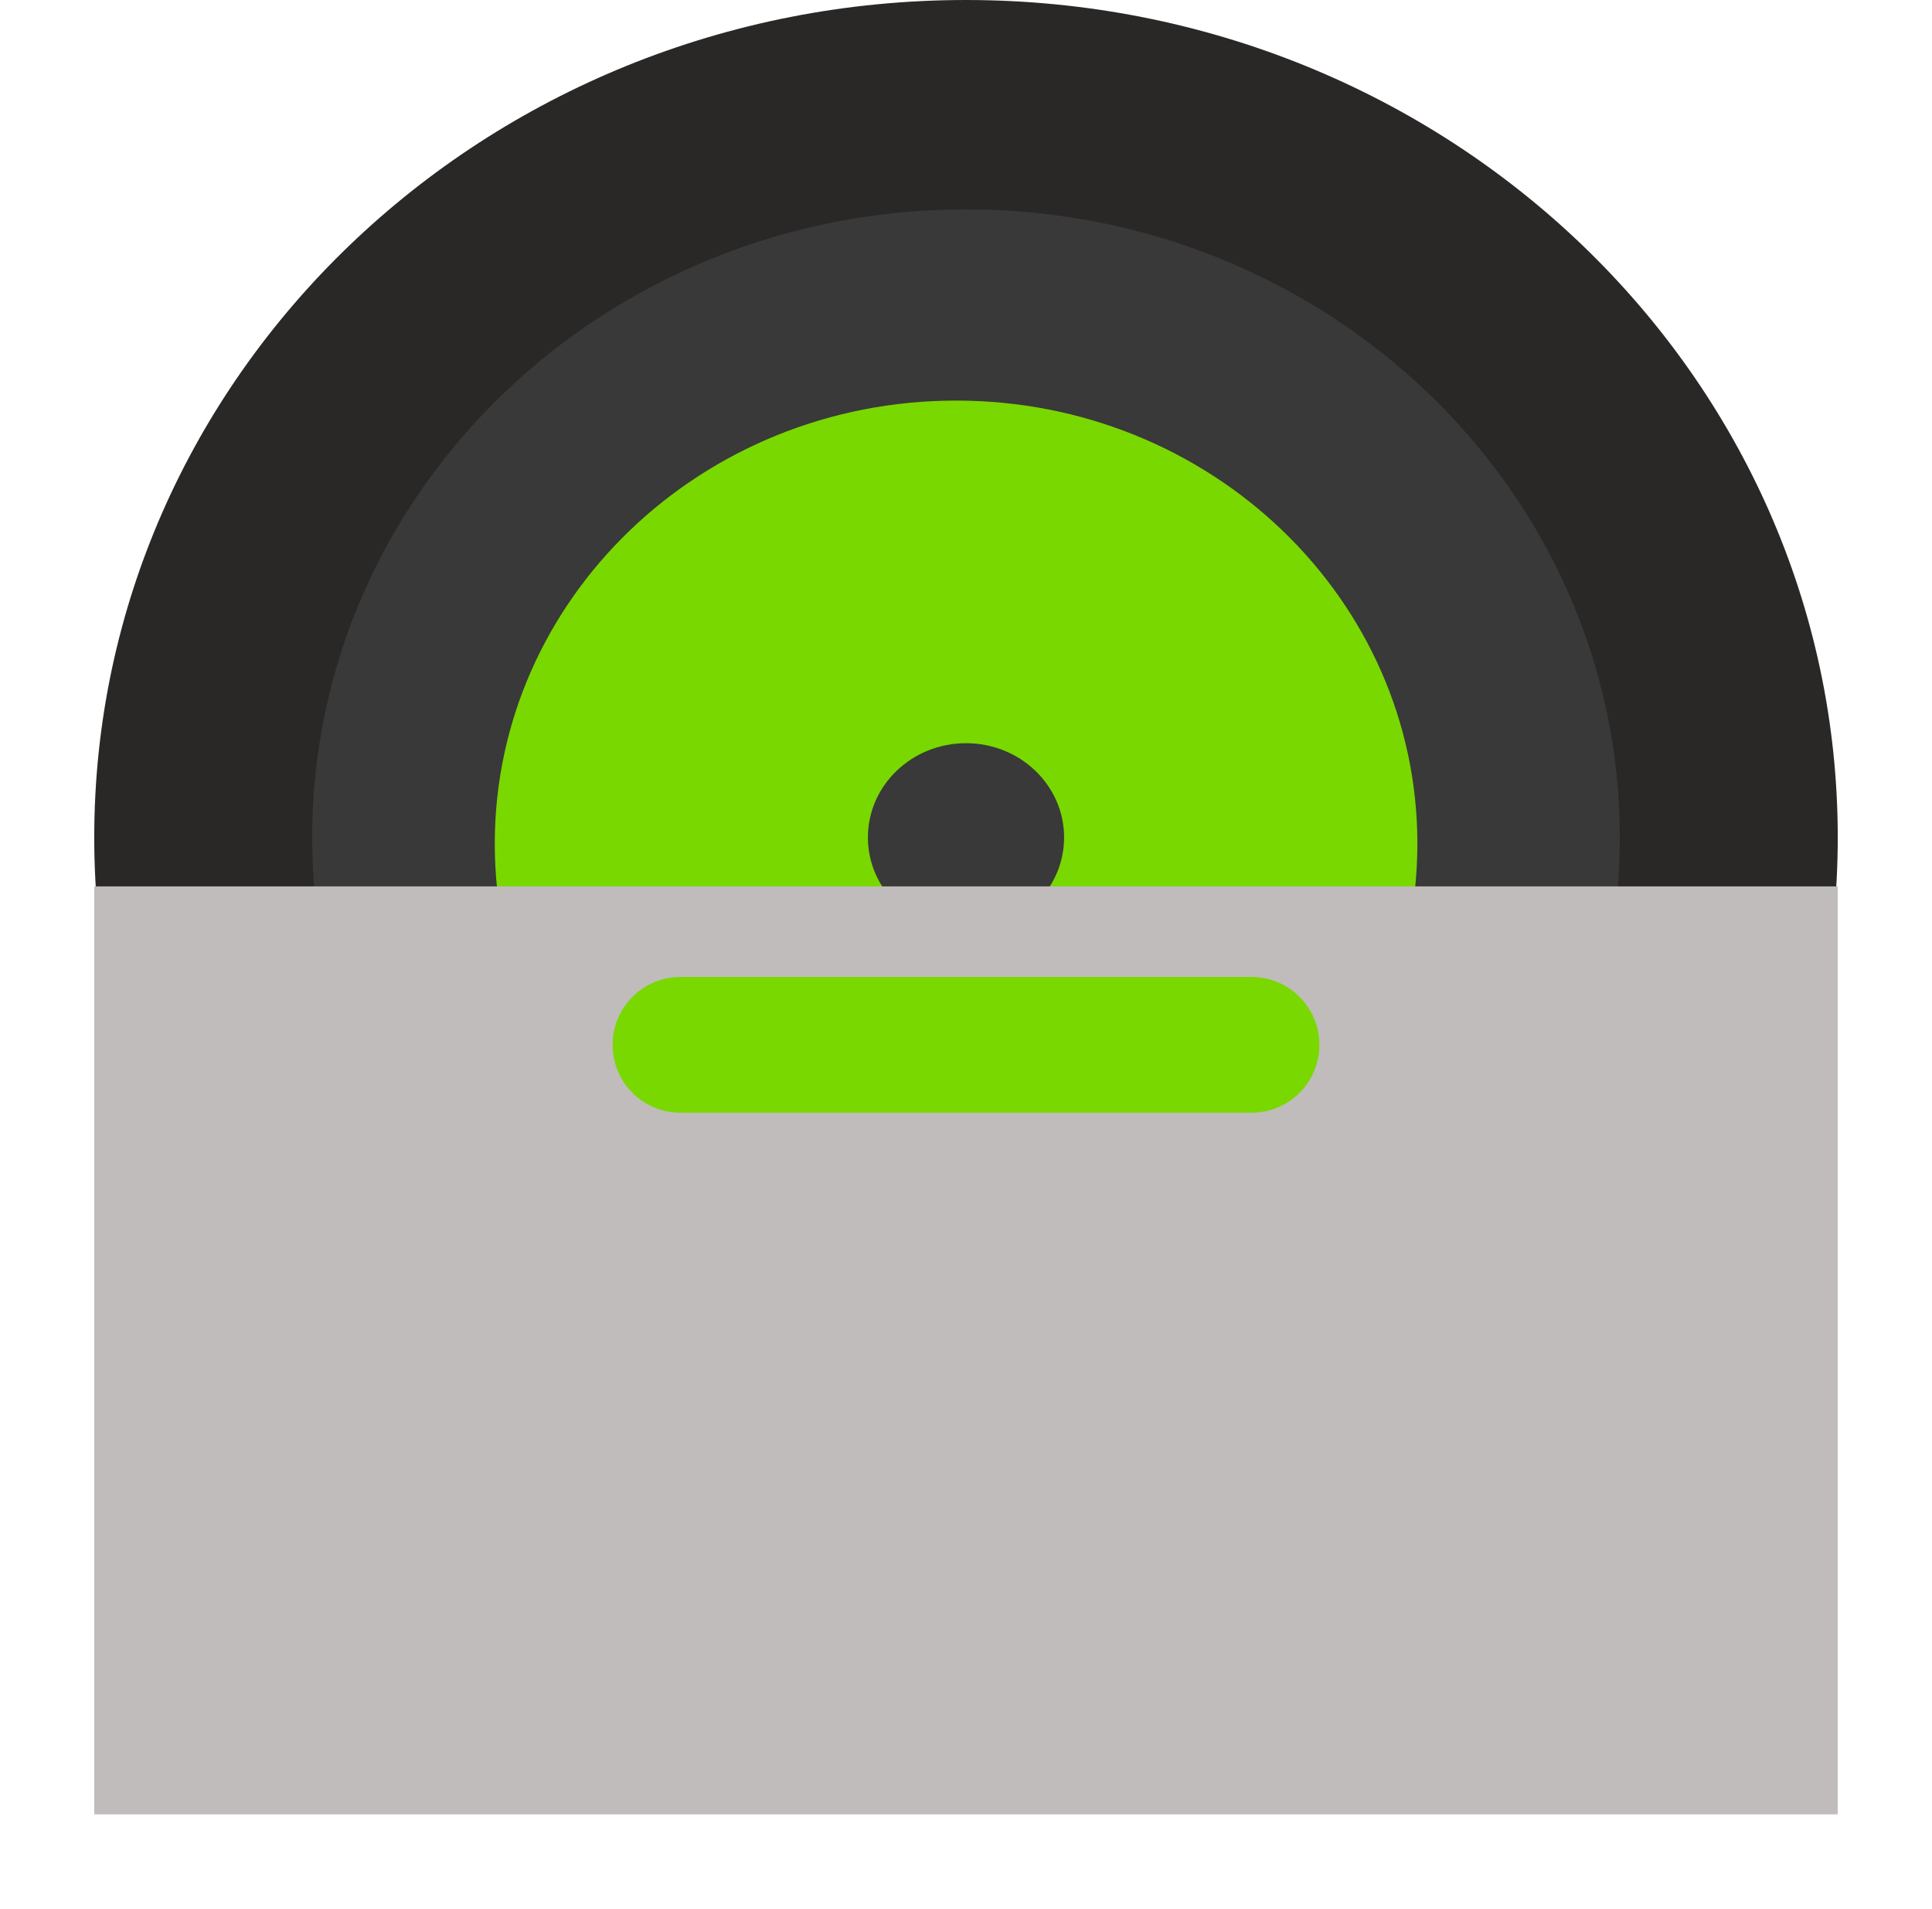 <svg width="82" height="81" viewBox="0 0 82 81" fill="none" xmlns="http://www.w3.org/2000/svg">
<ellipse cx="41" cy="35.539" rx="20" ry="19.21" fill="#393939"/>
<path fill-rule="evenodd" clip-rule="evenodd" d="M41 71.079C61.434 71.079 78 55.167 78 35.539C78 15.912 61.434 0 41 0C20.566 0 4 15.912 4 35.539C4 55.167 20.566 71.079 41 71.079ZM41 39.538C43.299 39.538 45.163 37.748 45.163 35.539C45.163 33.331 43.299 31.541 41 31.541C38.701 31.541 36.837 33.331 36.837 35.539C36.837 37.748 38.701 39.538 41 39.538Z" fill="#2A2727"/>
<path fill-rule="evenodd" clip-rule="evenodd" d="M41 62.194C56.326 62.194 68.75 50.26 68.75 35.539C68.75 20.819 56.326 8.885 41 8.885C25.674 8.885 13.25 20.819 13.25 35.539C13.25 50.26 25.674 62.194 41 62.194ZM41 39.538C43.299 39.538 45.163 37.748 45.163 35.539C45.163 33.331 43.299 31.541 41 31.541C38.701 31.541 36.837 33.331 36.837 35.539C36.837 37.748 38.701 39.538 41 39.538Z" fill="#393939"/>
<path fill-rule="evenodd" clip-rule="evenodd" d="M40.579 54.613C51.392 54.613 60.158 46.193 60.158 35.806C60.158 25.42 51.392 17 40.579 17C29.766 17 21 25.42 21 35.806C21 46.193 29.766 54.613 40.579 54.613ZM41 39.538C43.299 39.538 45.163 37.748 45.163 35.539C45.163 33.331 43.299 31.541 41 31.541C38.701 31.541 36.837 33.331 36.837 35.539C36.837 37.748 38.701 39.538 41 39.538Z" fill="#79D800"/>
<g filter="url(#filter0_d_14_3)">
<path fill-rule="evenodd" clip-rule="evenodd" d="M78 33.618H4V73H78V33.618ZM28.882 37.461C27.29 37.461 26 38.751 26 40.342C26 41.934 27.29 43.224 28.882 43.224H53.118C54.71 43.224 56 41.934 56 40.342C56 38.751 54.71 37.461 53.118 37.461H28.882Z" fill="#C0BCBC"/>
</g>
<defs>
<filter id="filter0_d_14_3" x="0" y="33.618" width="82" height="47.382" filterUnits="userSpaceOnUse" color-interpolation-filters="sRGB">
<feFlood flood-opacity="0" result="BackgroundImageFix"/>
<feColorMatrix in="SourceAlpha" type="matrix" values="0 0 0 0 0 0 0 0 0 0 0 0 0 0 0 0 0 0 127 0" result="hardAlpha"/>
<feOffset dy="4"/>
<feGaussianBlur stdDeviation="2"/>
<feComposite in2="hardAlpha" operator="out"/>
<feColorMatrix type="matrix" values="0 0 0 0 0 0 0 0 0 0 0 0 0 0 0 0 0 0 0.25 0"/>
<feBlend mode="normal" in2="BackgroundImageFix" result="effect1_dropShadow_14_3"/>
<feBlend mode="normal" in="SourceGraphic" in2="effect1_dropShadow_14_3" result="shape"/>
</filter>
</defs>
</svg>
